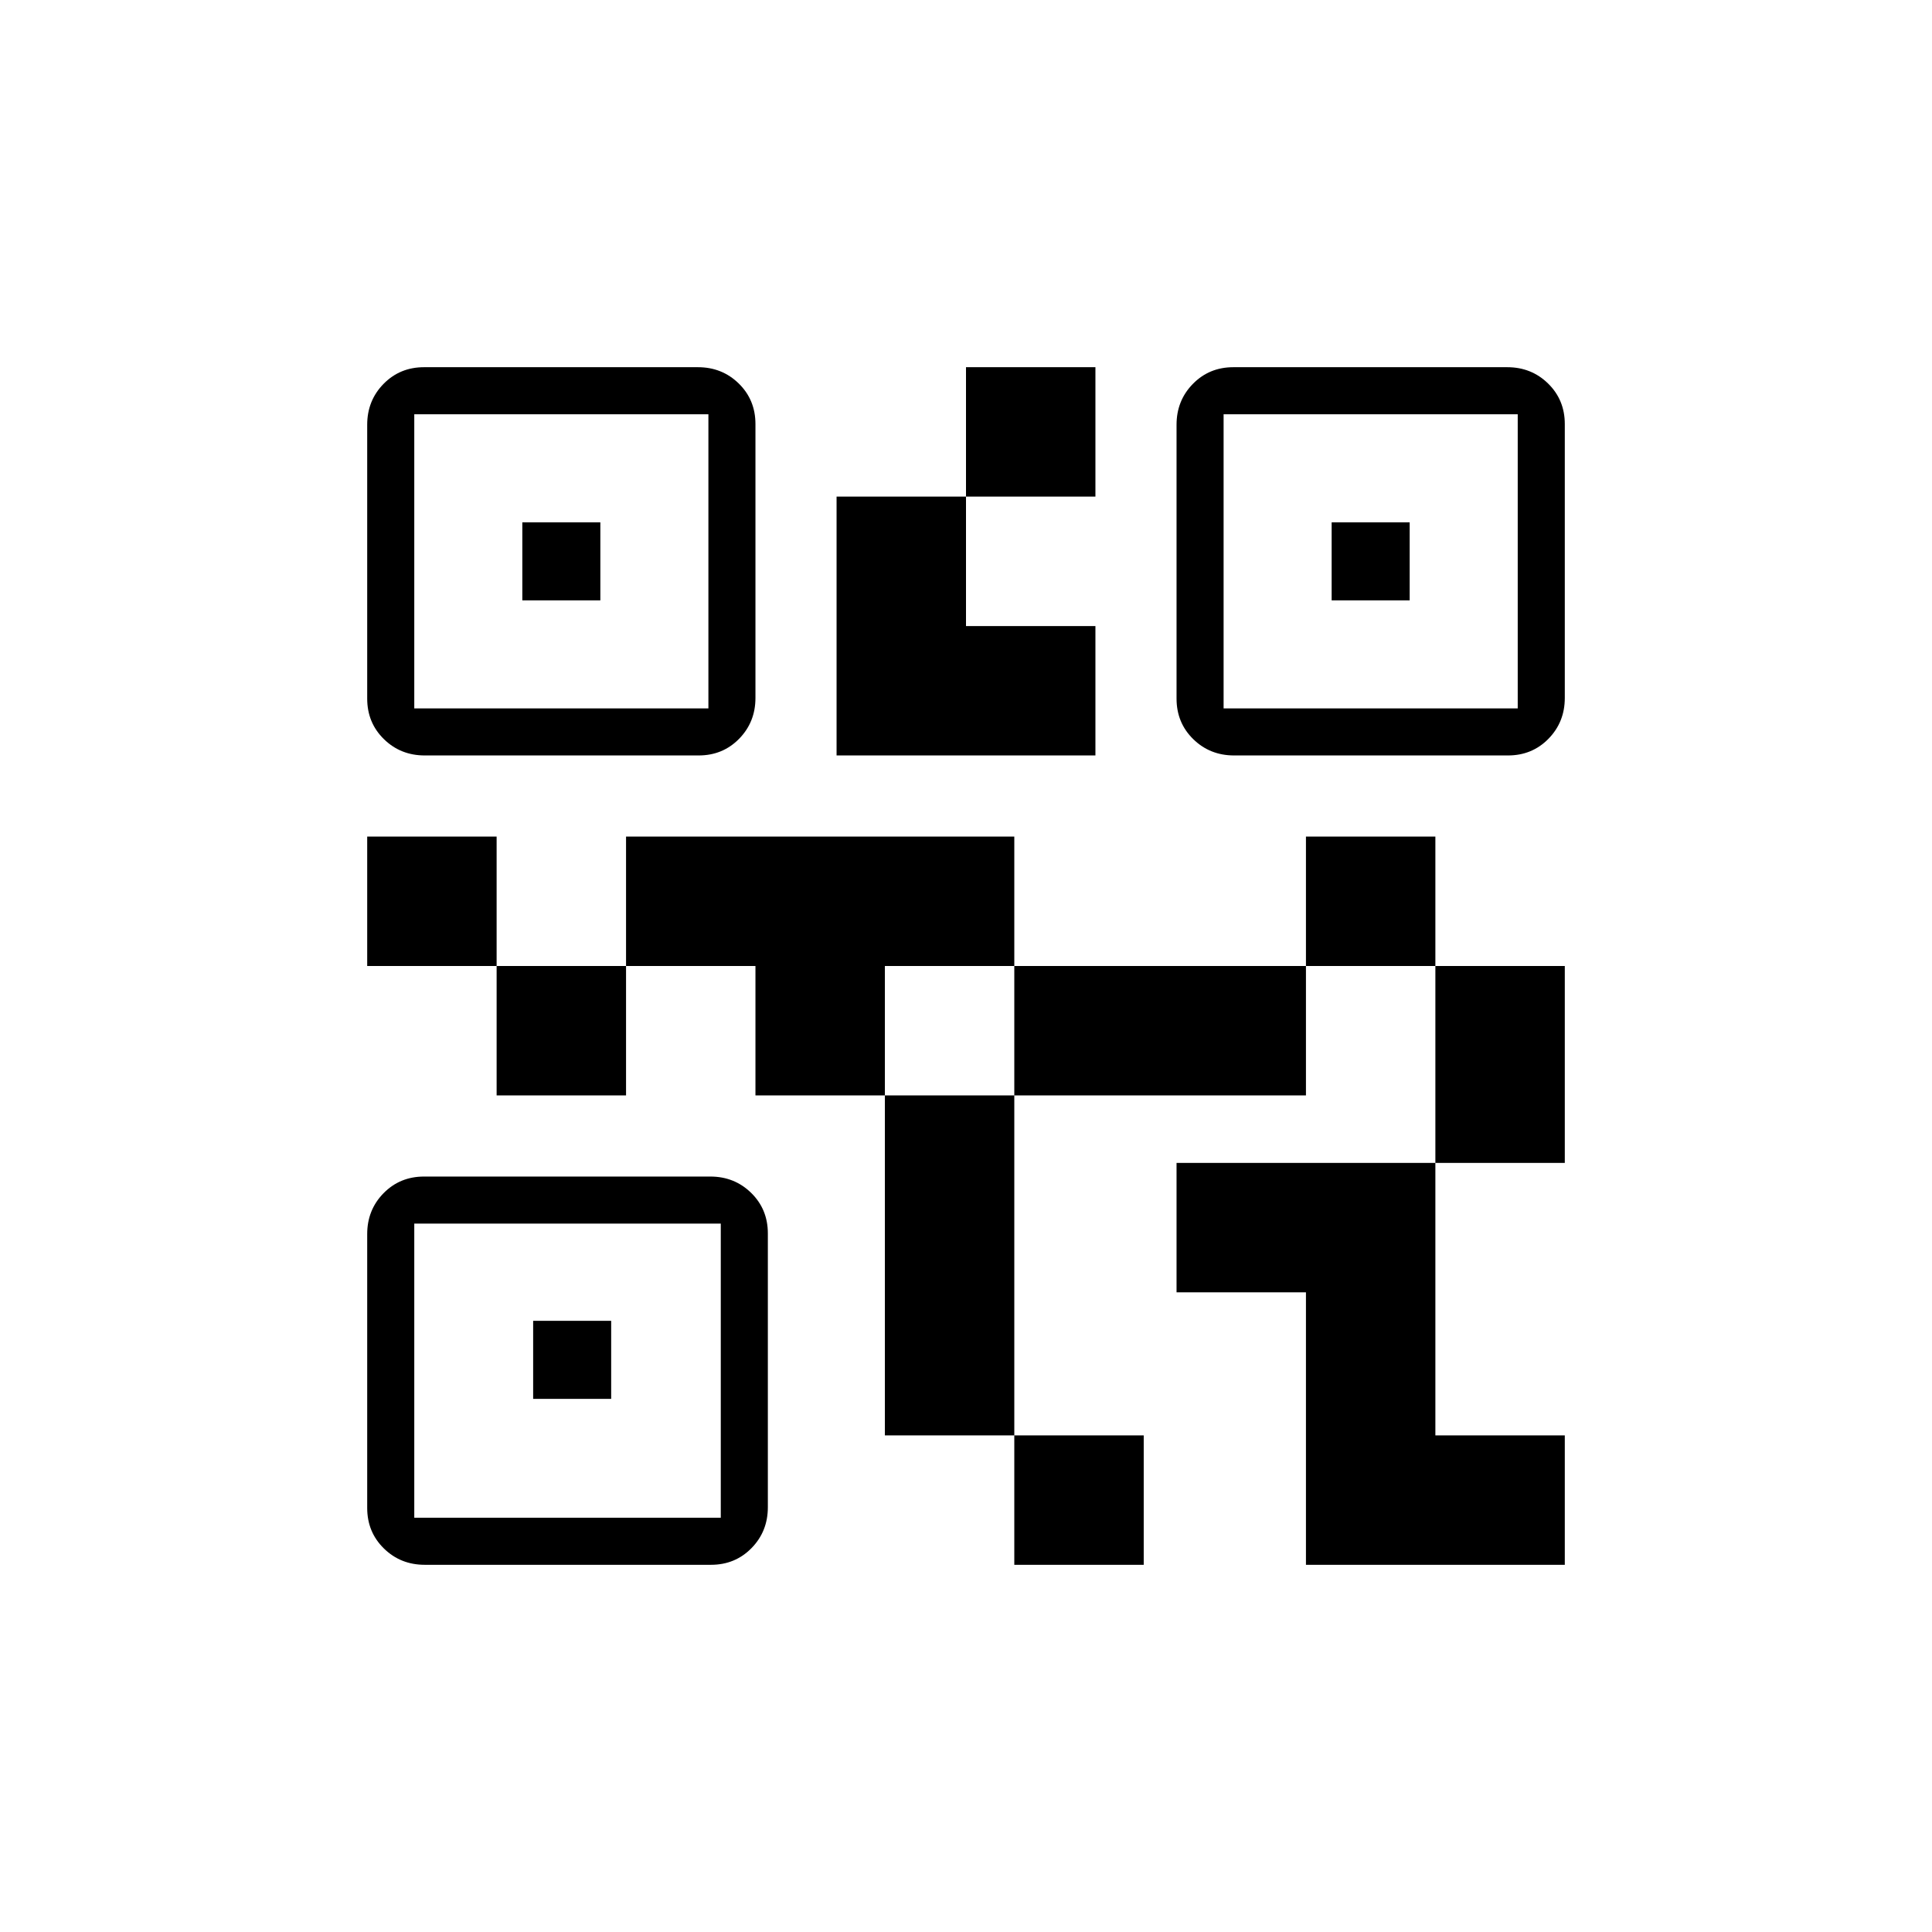 <svg xmlns="http://www.w3.org/2000/svg" height="20" viewBox="0 -960 960 960" width="20"><path d="M504-182.46v-64.31h64.31v64.31H504Zm-64.31-64.31v-168.92H504v168.92h-64.31Zm273.54-135.38V-480h64.31v97.85h-64.31ZM648.92-480v-64.31h64.31V-480h-64.31Zm-402.15 64.31V-480h64.31v64.31h-64.31ZM182.46-480v-64.31h64.31V-480h-64.31ZM480-713.23v-64.31h64.31v64.31H480ZM205.85-608H352v-146.15H205.85V-608Zm-23.39-4.87v-136.08q0-12.01 8.12-20.3 8.13-8.29 20.13-8.29H346.8q12.01 0 20.3 8.12 8.28 8.13 8.28 20.13v136.09q0 12.01-8.12 20.3-8.12 8.28-20.13 8.28H211.05q-12.01 0-20.3-8.12-8.29-8.12-8.29-20.13Zm23.39 407.02h152.3V-352h-152.3v146.15Zm-23.39-4.86V-346.8q0-12.01 8.12-20.3 8.13-8.28 20.13-8.28h142.24q12.01 0 20.3 8.12 8.29 8.12 8.29 20.13v136.08q0 12.01-8.12 20.3-8.13 8.29-20.13 8.29H211.05q-12.01 0-20.3-8.12-8.29-8.13-8.29-20.13ZM608-608h146.15v-146.15H608V-608Zm-23.38-4.87v-136.08q0-12.01 8.12-20.3 8.12-8.29 20.13-8.29h136.08q12.01 0 20.3 8.12 8.29 8.13 8.29 20.13v136.09q0 12.01-8.12 20.3-8.13 8.28-20.13 8.28H613.2q-12.01 0-20.3-8.12-8.28-8.12-8.28-20.13Zm64.3 430.41v-135.39h-64.3v-64.3h128.61v135.38h64.31v64.31H648.92ZM504-415.69V-480h144.92v64.31H504Zm-128.62 0V-480h-64.3v-64.31H504V-480h-64.31v64.31h-64.31Zm40.31-168.93v-128.61H480v64.31h64.31v64.3H415.69Zm-156.15-77.07v-38.77h38.77v38.77h-38.77Zm5.38 396.77v-38.77h38.77v38.77h-38.77Zm396.77-396.77v-38.77h38.77v38.77h-38.77Z"/></svg>